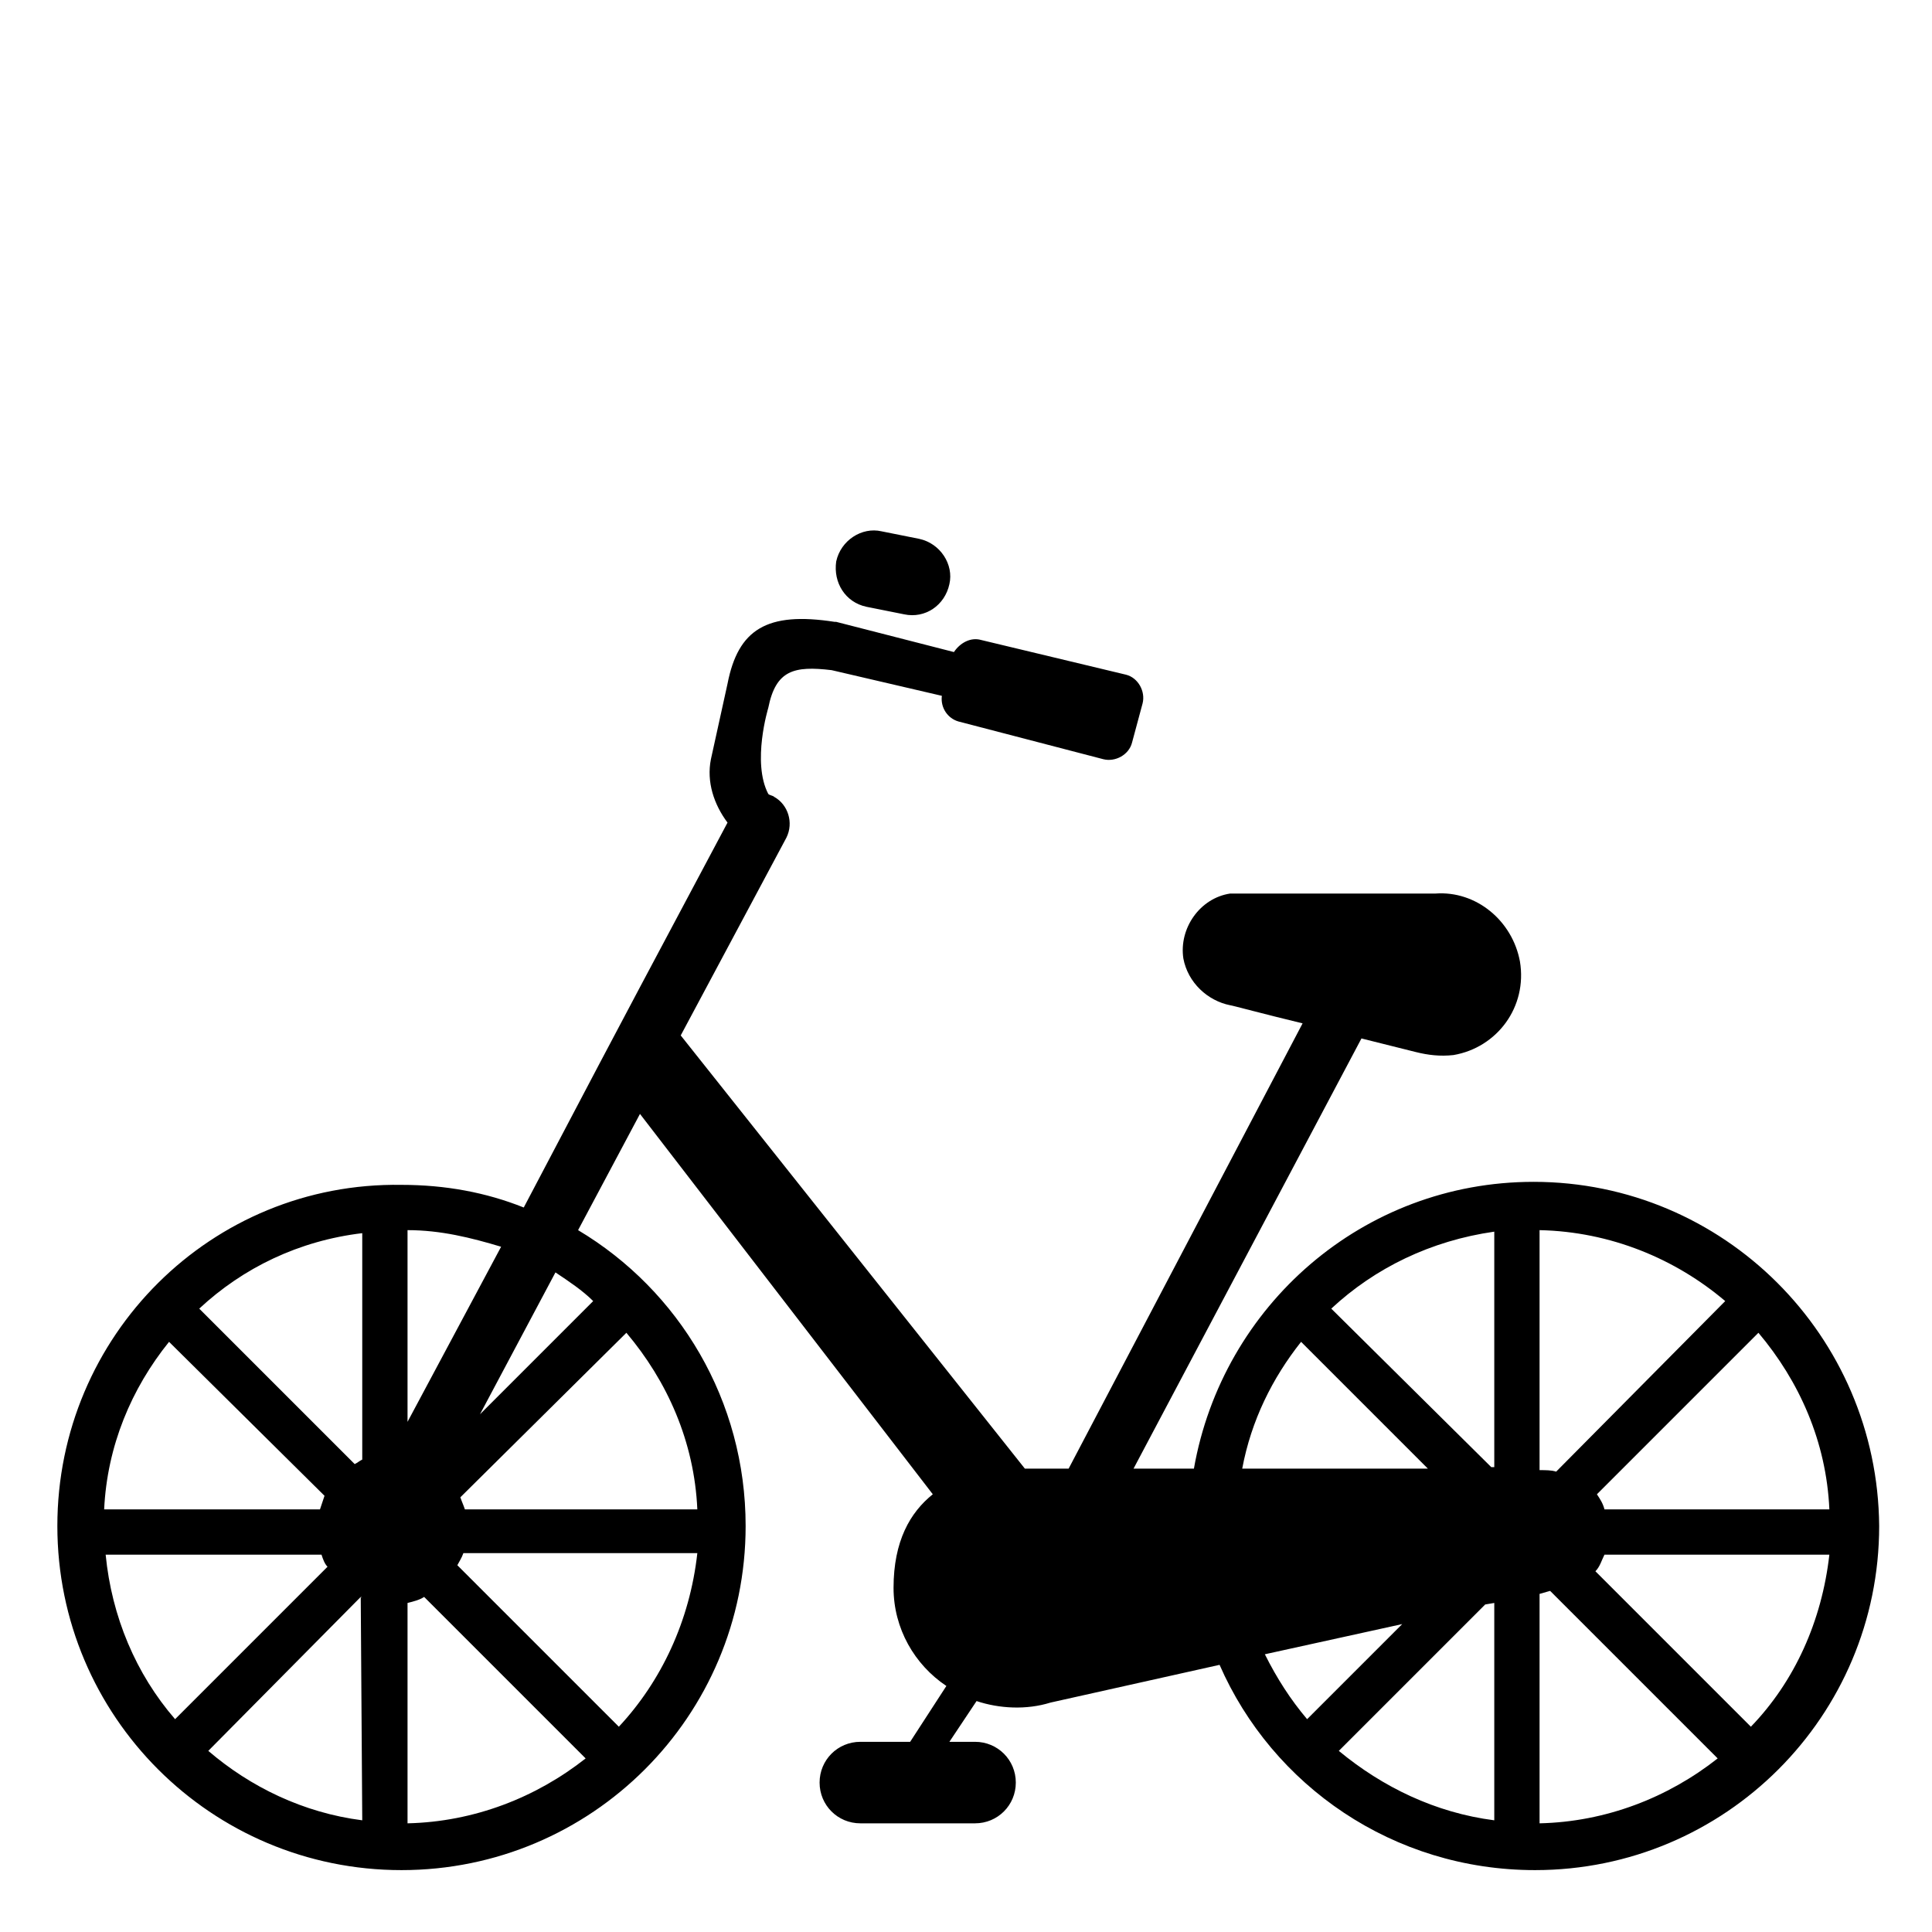 <svg viewBox="0 0 128 128" xmlns="http://www.w3.org/2000/svg">
  <g>
    <path d="M101.6,78.3c-11.3,0-20.6,8.2-22.5,19c-1.4,0-2.7,0-4,0l15.1-28.5c2,0.5,3.6,0.9,3.6,0.9c0.8,0.2,1.6,0.3,2.5,0.2 c2.9-0.5,4.9-3.2,4.4-6.2c-0.5-2.7-2.9-4.7-5.6-4.5c-0.2,0-13.3,0-13.6,0c-2,0.3-3.4,2.3-3.1,4.3c0.3,1.6,1.6,2.8,3.1,3.1 c0.1,0,2.3,0.6,4.8,1.2L70.8,97.3c-1.2,0-2.2,0-2.9,0L45.1,68.6l7-13.1c0.5-1,0.1-2.2-0.8-2.7c-0.1-0.1-0.3-0.1-0.4-0.2 c-1.1-2.1,0-5.7,0-5.7c0.5-2.5,1.7-2.8,4.2-2.5l7.3,1.7c-0.1,0.8,0.4,1.5,1.1,1.7l9.6,2.5c0.8,0.2,1.7-0.3,1.9-1.1l0.7-2.6 c0.2-0.8-0.3-1.7-1.1-1.9L65,42.4c-0.7-0.2-1.4,0.2-1.8,0.8c-3.5-0.9-7.4-1.9-7.8-2c0,0,0,0-0.1,0c-4.5-0.7-6.4,0.5-7.1,4.1l-1.1,5 c-0.3,1.5,0.2,3,1.1,4.2l-5.8,10.9l-2.7,5.1l-5,9.5c-2.5-1-5.2-1.5-8.1-1.5C14,78.3,3.8,88.5,3.8,101.1c0,12.6,10.2,22.8,22.8,22.8 c12.6,0,22.8-10.2,22.8-22.8c0-8.3-4.4-15.6-11.1-19.6l4.1-7.7L61.8,99c-1.5,1.2-2.6,3.1-2.6,6.2c0,2.7,1.4,5.1,3.5,6.5l-2.4,3.7 H57c-1.5,0-2.7,1.2-2.7,2.7s1.2,2.7,2.7,2.7h7.6c1.5,0,2.7-1.2,2.7-2.7s-1.2-2.7-2.7-2.7h-1.7l1.8-2.7c1.5,0.5,3.3,0.6,4.9,0.1 l11.2-2.5c3.5,8,11.5,13.6,20.9,13.6c12.6,0,22.8-10.2,22.8-22.8C124.4,88.5,114.2,78.3,101.6,78.3z M11.2,88.9l10.3,10.2 c-0.1,0.3-0.2,0.6-0.3,0.9H6.9C7.1,95.8,8.7,92,11.2,88.9z M7,103h14.3c0.1,0.3,0.2,0.6,0.4,0.8l-10.1,10.1 C9,110.9,7.4,107.1,7,103z M13.8,116l10.1-10.2c0.1,0,0.1,0.1,0,0l0.1,14.8C20.1,120.1,16.6,118.4,13.8,116z M24,96.7 c-0.2,0.1-0.3,0.2-0.5,0.3L13.2,86.7c2.9-2.7,6.6-4.5,10.8-5V96.7z M27,81.5c2.2,0,4.2,0.5,6.2,1.1L27,94.2V81.5z M27,120.8v-14.6 c0.4-0.1,0.8-0.2,1.1-0.4l10.7,10.7C35.5,119.1,31.4,120.7,27,120.8z M41,114.4l-10.7-10.7c0.1-0.2,0.3-0.5,0.4-0.8h15.5 C45.7,107.4,43.8,111.4,41,114.4z M46.2,100H30.8c-0.1-0.3-0.2-0.5-0.3-0.8l11-10.9C44.2,91.5,46,95.5,46.2,100z M39.3,86.2 l-7.5,7.5l5-9.4C37.7,84.9,38.6,85.5,39.3,86.2z M86.2,88.9l8.4,8.4c-3.5,0-7.9,0-12.3,0C82.9,94.1,84.3,91.3,86.2,88.9z M83.8,109.6l9.1-2l-6.3,6.3C85.5,112.6,84.6,111.2,83.8,109.6z M99,120.6c-3.9-0.5-7.4-2.2-10.3-4.6l9.7-9.7l0.6-0.1V120.6z M99,97.2c-0.1,0-0.1,0-0.2,0L88.2,86.7c2.9-2.7,6.6-4.5,10.8-5.1V97.2z M121.2,100h-14.9c-0.1-0.4-0.3-0.7-0.5-1l10.7-10.7 C119.2,91.5,121,95.5,121.2,100z M102,97.3V81.5c4.7,0.1,9,1.9,12.3,4.7l-11.2,11.3c-0.3-0.1-0.7-0.1-1.1-0.1V97.3z M102,120.8 v-15.2l0.7-0.2l11.1,11.1C110.5,119.1,106.4,120.7,102,120.8z M116,114.4l-10.3-10.3c0.3-0.3,0.4-0.7,0.6-1.1h14.9 C120.7,107.4,118.9,111.4,116,114.4z"/>
    <path d="M57.4,40.2l2.5,0.5c1.4,0.3,2.7-0.6,3-2c0.3-1.3-0.6-2.7-2-3l-2.5-0.5c-1.3-0.3-2.7,0.6-3,2C55.2,38.6,56,39.9,57.4,40.2z"/>
  </g>
</svg>